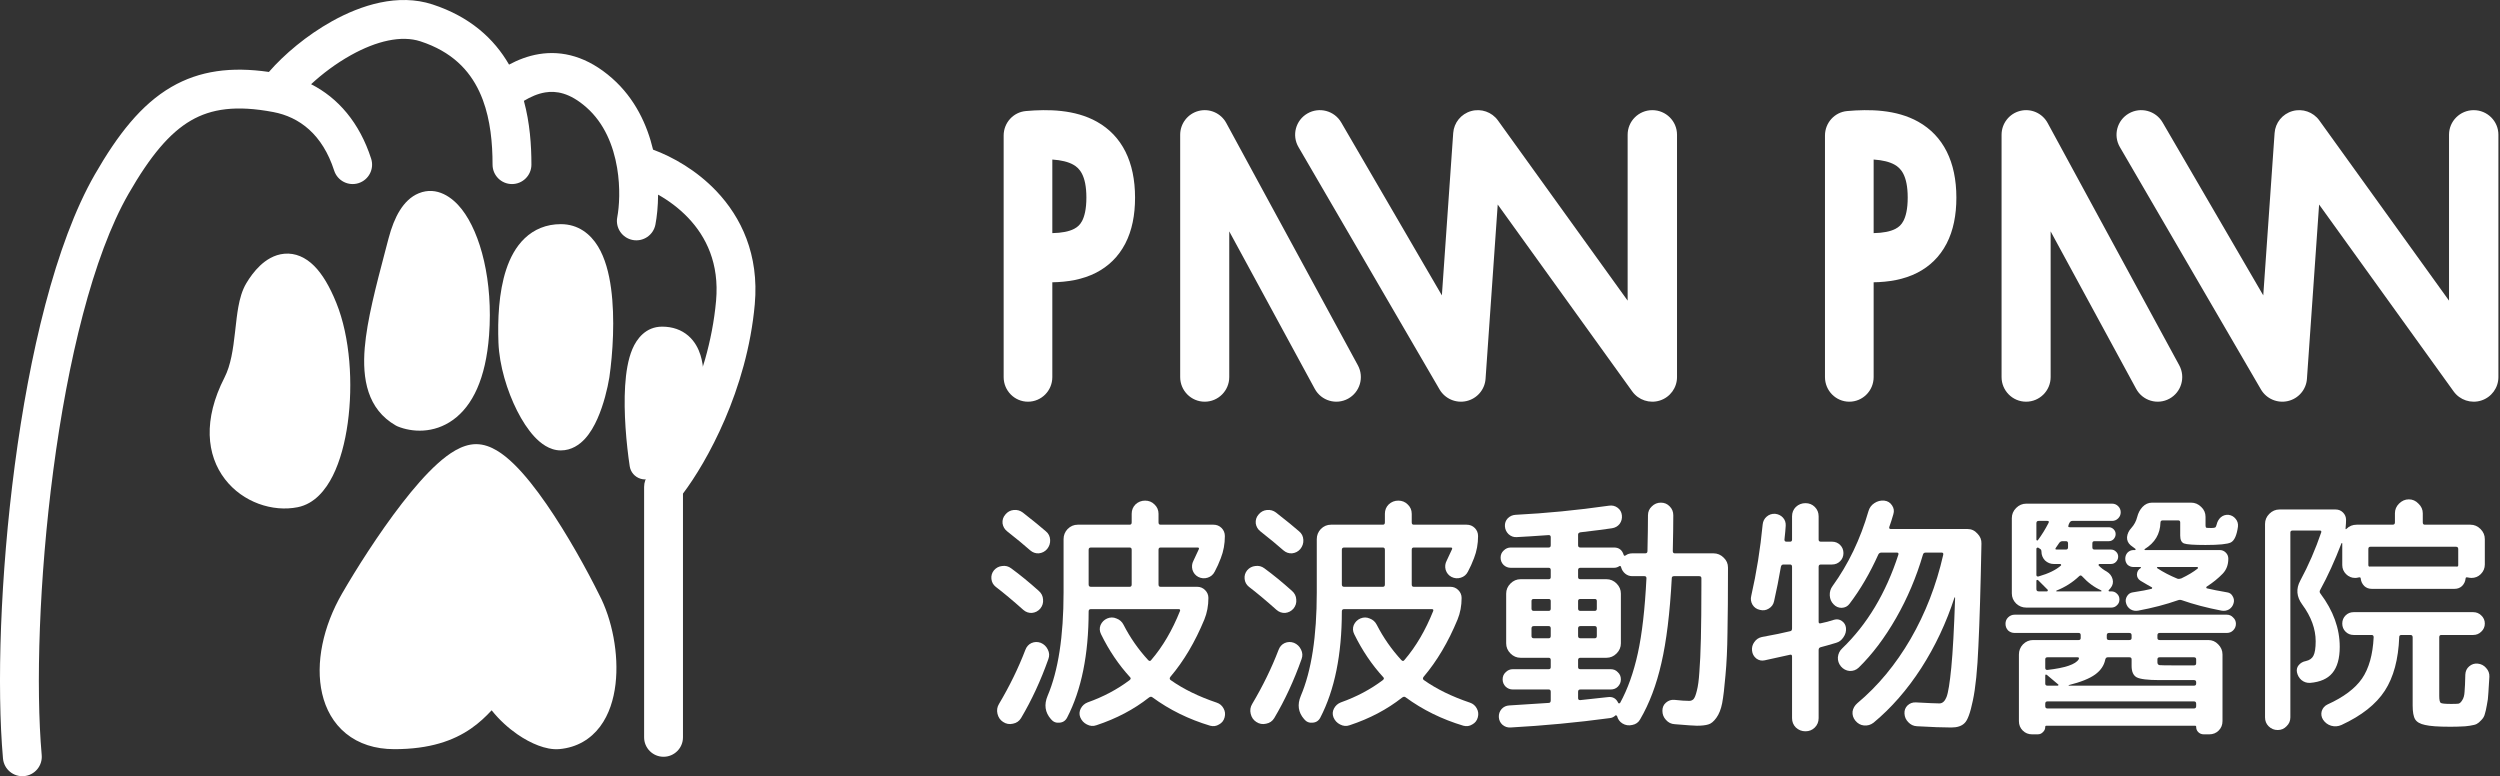 <svg width="496" height="154" viewBox="0 0 496 154" fill="none" xmlns="http://www.w3.org/2000/svg">
<rect x="0" y="0" width="496" height="154" fill="#333333" stroke="none"/>
<path fill-rule="evenodd" clip-rule="evenodd" d="M53.35 14.274C45.893 13.194 39.604 14.001 34.008 17.249C28.005 20.734 23.349 26.726 18.823 34.603C10.921 48.359 5.807 70.507 2.935 92.275C0.047 114.155 -0.659 136.326 0.594 150.487C0.781 152.606 2.652 154.172 4.773 153.985C6.894 153.798 8.461 151.928 8.274 149.809C7.085 136.365 7.741 114.783 10.578 93.282C13.431 71.668 18.405 50.806 25.51 38.439C29.841 30.899 33.666 26.357 37.881 23.911C41.936 21.557 46.889 20.843 54.216 22.229C59.404 23.21 63.982 26.66 66.298 33.846C66.951 35.87 69.123 36.983 71.149 36.331C73.176 35.679 74.29 33.509 73.637 31.484C71.327 24.317 67.056 19.408 61.722 16.708C63.916 14.673 66.644 12.604 69.606 10.953C74.717 8.102 79.646 6.969 83.417 8.202C89.653 10.241 93.092 13.907 95.08 18.13C95.324 18.647 95.547 19.175 95.75 19.713C95.769 19.767 95.789 19.82 95.81 19.872C97.284 23.85 97.723 28.331 97.723 32.665C97.723 34.792 99.449 36.517 101.578 36.517C103.707 36.517 105.433 34.792 105.433 32.665C105.433 28.789 105.124 24.365 103.938 20.008C105.277 19.206 106.697 18.575 108.192 18.333C110.288 17.995 113 18.347 116.37 21.328C119.883 24.436 121.688 28.847 122.436 33.302C123.104 37.287 122.867 40.987 122.463 43.109C122.064 45.199 123.437 47.216 125.528 47.614C127.62 48.012 129.638 46.641 130.036 44.551C130.337 42.971 130.553 40.926 130.565 38.617C132.589 39.754 134.7 41.283 136.554 43.237C140.1 46.974 142.731 52.269 142.07 59.666C140.612 75.981 132.409 89.6 128.666 94.158C128.101 94.847 127.792 95.71 127.792 96.601V146.291C127.792 148.418 129.517 150.143 131.646 150.143C133.775 150.143 135.501 148.418 135.501 146.291V97.931C140.188 91.727 148.223 77.43 149.749 60.351C150.63 50.49 147.025 43.076 142.149 37.937C138.208 33.782 133.455 31.119 129.566 29.688C128.401 24.799 126.021 19.577 121.481 15.56C116.524 11.175 111.524 9.992 106.963 10.728C104.718 11.09 102.709 11.9 100.996 12.819C98.019 7.654 93.218 3.301 85.815 0.88C78.985 -1.353 71.642 0.994 65.848 4.226C60.866 7.004 56.382 10.788 53.35 14.274Z" fill="white"/>
<path d="M111.046 47.353C102.691 47.353 101.424 59.075 101.762 67.859C102.074 75.962 107.333 86.431 111.046 86.431C114.76 86.431 116.978 78.435 117.622 74.437C118.912 65.409 119.402 47.353 111.046 47.353Z" fill="white"/>
<path d="M131.162 67.859C125.591 67.859 126.494 83.594 127.783 92.235C127.783 92.235 136.294 83.402 136.294 76.371C136.294 74.437 136.732 67.859 131.162 67.859Z" fill="white"/>
<path fill-rule="evenodd" clip-rule="evenodd" d="M106.306 55.396C105.161 58.867 104.911 63.514 105.076 67.757C105.211 71.25 106.452 75.427 108.115 78.722C108.944 80.364 109.807 81.645 110.568 82.465C110.895 82.817 111.134 83.012 111.284 83.119C111.338 83.071 111.404 83.008 111.482 82.923C111.902 82.465 112.387 81.687 112.871 80.596C113.826 78.442 114.482 75.757 114.78 73.936C115.401 69.61 115.808 63.221 115.102 58.022C114.744 55.39 114.137 53.357 113.35 52.066C112.635 50.893 111.982 50.609 111.265 50.609C109.986 50.609 109.105 51.022 108.385 51.708C107.592 52.463 106.874 53.675 106.306 55.396ZM111.101 83.25C111.101 83.249 111.107 83.246 111.118 83.242C111.107 83.249 111.101 83.25 111.101 83.25ZM104.102 47.277C105.958 45.511 108.368 44.471 111.265 44.471C114.724 44.471 117.142 46.426 118.644 48.889C120.074 51.235 120.83 54.238 121.233 57.202C122.046 63.182 121.567 70.205 120.901 74.832C120.899 74.844 120.898 74.855 120.896 74.867C120.895 74.873 120.894 74.88 120.893 74.887C120.544 77.031 119.772 80.276 118.534 83.068C117.919 84.454 117.113 85.906 116.054 87.059C114.997 88.209 113.396 89.362 111.265 89.362C108.974 89.362 107.167 87.863 106.017 86.624C104.739 85.246 103.572 83.43 102.584 81.472C100.613 77.568 99.07 72.536 98.893 67.993C98.72 63.525 98.935 58.004 100.426 53.486C101.177 51.212 102.32 48.974 104.102 47.277ZM127.995 92.047L130.223 94.177C129.405 95.019 128.176 95.327 127.053 94.971C125.931 94.615 125.11 93.657 124.936 92.501C124.275 88.108 123.697 81.83 124.025 76.559C124.187 73.962 124.582 71.332 125.464 69.255C126.334 67.207 128.127 64.806 131.373 64.806C133.423 64.806 135.187 65.427 136.556 66.61C137.868 67.745 138.58 69.192 138.98 70.465C139.657 72.626 139.617 75.001 139.6 76.008C139.598 76.133 139.596 76.237 139.596 76.316C139.596 80.818 136.955 85.431 134.796 88.538C133.658 90.176 132.526 91.573 131.681 92.559C131.256 93.054 130.9 93.45 130.647 93.725C130.52 93.864 130.418 93.972 130.346 94.048C130.31 94.086 130.282 94.116 130.261 94.138L130.236 94.164L130.228 94.172L130.224 94.176C130.223 94.177 130.223 94.177 127.995 92.047ZM130.2 76.937C130.059 79.202 130.108 81.733 130.267 84.216C132.08 81.447 133.409 78.559 133.409 76.316C133.409 76.162 133.41 76.003 133.411 75.84C133.42 74.734 133.43 73.431 133.072 72.288C132.885 71.691 132.662 71.386 132.491 71.239C132.385 71.147 132.148 70.975 131.539 70.948C131.458 71.05 131.329 71.255 131.165 71.639C130.691 72.756 130.348 74.563 130.2 76.937ZM131.639 70.859C131.64 70.865 131.62 70.887 131.575 70.907C131.616 70.863 131.638 70.853 131.639 70.859Z" fill="white"/>
<path d="M51.325 57.962C49.011 61.83 50.194 70.442 47.082 76.528C39.37 91.614 50.553 99.352 58.267 97.805C65.981 96.258 68.68 73.823 63.666 61.445C58.653 49.067 53.64 54.094 51.325 57.962Z" fill="white"/>
<path d="M93.751 66.471C92.517 82.872 83.981 83.62 79.867 81.943C71.767 77.303 75.624 64.537 79.867 48.291C84.109 32.045 95.294 45.97 93.751 66.471Z" fill="white"/>
<path fill-rule="evenodd" clip-rule="evenodd" d="M91.611 41.508C95.392 46.347 97.836 55.826 97.032 66.507C96.381 75.147 93.747 80.508 89.897 83.292C86.033 86.085 81.697 85.742 78.907 84.606C78.78 84.554 78.656 84.494 78.537 84.426C72.864 81.177 71.854 75.154 72.364 69.015C72.821 63.518 74.574 56.858 76.429 49.809C76.646 48.984 76.865 48.154 77.083 47.319C77.663 45.1 78.404 43.222 79.332 41.738C80.254 40.264 81.479 38.996 83.086 38.343C86.693 36.878 89.786 39.172 91.611 41.508ZM84.561 45.024C84.071 45.807 83.534 47.046 83.053 48.886C82.839 49.707 82.627 50.513 82.419 51.306C80.524 58.517 78.924 64.61 78.515 69.528C78.072 74.85 79.117 77.527 81.417 78.946C82.737 79.422 84.624 79.476 86.286 78.275C88.042 77.005 90.294 73.796 90.878 66.042C91.616 56.231 89.239 48.506 86.752 45.322C86.155 44.558 85.691 44.237 85.451 44.126C85.416 44.111 85.39 44.101 85.37 44.094C85.272 44.151 84.973 44.365 84.561 45.024ZM85.33 44.084C85.33 44.084 85.33 44.084 85.332 44.084L85.33 44.084ZM55.834 57.198C55.241 57.756 54.664 58.536 54.17 59.361C53.88 59.844 53.6 60.667 53.358 62C53.149 63.147 53.006 64.428 52.841 65.906C52.817 66.121 52.793 66.34 52.767 66.564C52.392 69.894 51.877 74.121 50.026 77.738C46.571 84.494 47.641 88.856 49.529 91.303C51.595 93.981 55.131 95.109 57.861 94.561C58.379 94.458 59.397 93.839 60.512 91.615C61.569 89.505 62.404 86.53 62.883 83.059C63.845 76.076 63.254 67.957 61.007 62.415C59.827 59.504 58.765 57.928 57.971 57.136C57.59 56.756 57.321 56.606 57.181 56.548C57.058 56.496 56.994 56.498 56.955 56.502C56.833 56.512 56.453 56.617 55.834 57.198ZM62.325 52.751C63.953 54.376 65.398 56.812 66.725 60.087C69.494 66.917 70.059 76.197 68.996 83.906C68.462 87.781 67.489 91.475 66.027 94.392C64.623 97.193 62.41 99.958 59.071 100.628C54.087 101.627 48.173 99.66 44.646 95.087C40.942 90.285 40.277 83.239 44.534 74.916C45.796 72.45 46.245 69.331 46.635 65.87C46.658 65.66 46.682 65.448 46.706 65.234C46.867 63.783 47.036 62.264 47.286 60.889C47.57 59.33 48.01 57.627 48.878 56.178C49.541 55.069 50.458 53.771 51.612 52.686C52.742 51.624 54.362 50.522 56.41 50.34C58.605 50.144 60.627 51.058 62.325 52.751Z" fill="white"/>
<path d="M94.671 91C88.49 91 76.126 109.755 70.717 119.133C63.826 131.08 65.462 145.339 78.444 145.339C91.426 145.339 94.671 139.173 98.148 135.704C101.342 141.87 107.91 145.604 110.898 145.339C121.333 144.414 120.944 127.868 116.307 119.133C111.671 109.755 100.853 91 94.671 91Z" fill="white"/>
<path fill-rule="evenodd" clip-rule="evenodd" d="M84.648 103.639C80.22 109.357 75.854 116.266 73.195 120.877C70.016 126.39 68.993 132.142 69.939 136.232C70.401 138.23 71.302 139.735 72.544 140.746C73.773 141.747 75.583 142.466 78.242 142.466C84.193 142.466 87.617 141.069 89.902 139.495C91.082 138.682 92.048 137.761 92.964 136.78C93.254 136.47 93.596 136.088 93.955 135.686C94.557 135.012 95.21 134.282 95.759 133.733C96.457 133.038 97.445 132.716 98.42 132.867C99.394 133.018 100.238 133.624 100.691 134.499C102.018 137.063 104.085 139.176 106.158 140.61C107.188 141.323 108.166 141.831 108.982 142.139C109.852 142.467 110.324 142.487 110.42 142.479C112.108 142.329 113.255 141.6 114.114 140.45C115.042 139.209 115.704 137.359 115.979 135.016C116.533 130.293 115.396 124.599 113.37 120.782C113.356 120.756 113.343 120.73 113.33 120.703C111.055 116.1 107.266 109.206 103.321 103.505C101.341 100.645 99.395 98.191 97.645 96.486C96.77 95.633 96.017 95.041 95.403 94.677C95.102 94.499 94.869 94.396 94.701 94.34C94.544 94.288 94.472 94.285 94.468 94.285C94.464 94.285 94.378 94.288 94.194 94.348C94.002 94.41 93.741 94.522 93.409 94.709C92.734 95.091 91.909 95.703 90.951 96.567C89.034 98.295 86.869 100.77 84.648 103.639ZM90.363 89.343C91.537 88.679 92.948 88.118 94.468 88.118C96.003 88.118 97.403 88.689 98.56 89.375C99.739 90.074 100.882 91.02 101.963 92.073C104.124 94.178 106.331 97 108.408 100.001C112.564 106.009 116.492 113.161 118.855 117.937C121.451 122.855 122.816 129.783 122.118 135.733C121.766 138.735 120.858 141.742 119.07 144.136C117.212 146.622 114.495 148.309 110.967 148.622C109.568 148.745 108.099 148.398 106.798 147.908C105.442 147.397 104.018 146.636 102.634 145.678C100.873 144.458 99.088 142.86 97.543 140.924C97.524 140.945 97.505 140.965 97.485 140.986C96.409 142.137 95.101 143.408 93.413 144.571C89.961 146.948 85.272 148.634 78.242 148.634C74.411 148.634 71.149 147.571 68.636 145.524C66.135 143.488 64.624 140.68 63.916 137.619C62.522 131.591 64.126 124.238 67.837 117.802L70.459 119.307L67.837 117.802C70.587 113.034 75.106 105.874 79.756 99.868C82.075 96.874 84.497 94.074 86.806 91.992C87.96 90.951 89.157 90.024 90.363 89.343Z" fill="white"/>
<path fill-rule="evenodd" clip-rule="evenodd" d="M259.398 22.511C261.74 21.162 264.737 21.957 266.093 24.286L286.069 58.605L288.317 26.391C288.46 24.341 289.881 22.6 291.869 22.039C293.857 21.479 295.984 22.22 297.187 23.891L322.923 59.645V26.729C322.923 24.037 325.116 21.855 327.821 21.855C330.527 21.855 332.72 24.037 332.72 26.729V74.822C332.72 76.94 331.346 78.815 329.319 79.463C327.293 80.111 325.078 79.382 323.839 77.66L297.148 40.579L294.734 75.16C294.585 77.297 293.051 79.087 290.954 79.57C288.857 80.054 286.688 79.119 285.608 77.265L257.615 29.172C256.259 26.843 257.057 23.86 259.398 22.511Z" fill="white"/>
<path fill-rule="evenodd" clip-rule="evenodd" d="M237.814 22.006C239.971 21.454 242.226 22.441 243.291 24.401L269.4 72.475C270.687 74.844 269.816 77.81 267.455 79.1C265.095 80.391 262.138 79.517 260.852 77.149L243.884 45.908V74.812C243.884 77.509 241.705 79.696 239.016 79.696C236.328 79.696 234.148 77.509 234.148 74.812V26.738C234.148 24.506 235.658 22.557 237.814 22.006Z" fill="white"/>
<path fill-rule="evenodd" clip-rule="evenodd" d="M208.781 31.652V46.252C210.655 46.214 212.086 45.932 213.1 45.409C213.793 45.051 214.306 44.571 214.7 43.81C215.128 42.982 215.539 41.572 215.539 39.213C215.539 34.694 214.101 33.328 212.947 32.678C211.945 32.114 210.56 31.77 208.781 31.652ZM208.781 56.005C211.727 55.96 214.788 55.487 217.496 54.089C219.86 52.868 221.882 50.983 223.258 48.323C224.6 45.73 225.195 42.661 225.195 39.213C225.195 32.119 222.61 26.956 217.649 24.163C213.251 21.688 207.886 21.651 203.537 22.031C201.041 22.248 199.125 24.358 199.125 26.887V74.822C199.125 77.514 201.286 79.697 203.953 79.697C206.619 79.697 208.781 77.514 208.781 74.822V56.005Z" fill="white"/>
<path fill-rule="evenodd" clip-rule="evenodd" d="M422.361 22.511C424.702 21.162 427.699 21.957 429.055 24.286L449.032 58.605L451.28 26.391C451.423 24.341 452.844 22.6 454.832 22.039C456.819 21.479 458.947 22.22 460.15 23.891L485.886 59.645V26.729C485.886 24.037 488.079 21.855 490.784 21.855C493.49 21.855 495.683 24.037 495.683 26.729V74.822C495.683 76.94 494.309 78.815 492.282 79.463C490.256 80.111 488.041 79.382 486.802 77.66L460.111 40.579L457.697 75.16C457.548 77.297 456.014 79.087 453.917 79.57C451.819 80.054 449.65 79.119 448.571 77.265L420.577 29.172C419.222 26.843 420.02 23.86 422.361 22.511Z" fill="white"/>
<path fill-rule="evenodd" clip-rule="evenodd" d="M400.777 22.006C402.934 21.454 405.189 22.441 406.253 24.401L432.363 72.475C433.65 74.843 432.779 77.81 430.418 79.1C428.057 80.391 425.101 79.517 423.815 77.149L406.847 45.908V74.812C406.847 77.509 404.668 79.696 401.979 79.696C399.291 79.696 397.111 77.509 397.111 74.812V26.738C397.111 24.505 398.621 22.557 400.777 22.006Z" fill="white"/>
<path fill-rule="evenodd" clip-rule="evenodd" d="M371.731 31.652V46.252C373.606 46.214 375.037 45.932 376.05 45.409C376.743 45.051 377.256 44.571 377.65 43.81C378.079 42.982 378.49 41.572 378.49 39.213C378.49 34.694 377.051 33.328 375.897 32.678C374.895 32.114 373.51 31.77 371.731 31.652ZM371.731 56.005C374.677 55.96 377.738 55.487 380.446 54.089C382.811 52.868 384.832 50.983 386.209 48.323C387.55 45.73 388.145 42.661 388.145 39.213C388.145 32.118 385.56 26.956 380.599 24.163C376.201 21.688 370.837 21.651 366.487 22.031C363.991 22.248 362.075 24.358 362.075 26.887V74.822C362.075 77.514 364.237 79.697 366.903 79.697C369.569 79.697 371.731 77.514 371.731 74.822V56.005Z" fill="white"/>
<path d="M207.496 105.408C208.032 105.844 208.316 106.414 208.35 107.118C208.383 107.789 208.182 108.392 207.747 108.929C207.312 109.432 206.759 109.717 206.089 109.784C205.453 109.817 204.884 109.616 204.381 109.18C203.209 108.141 201.685 106.883 199.81 105.408C199.307 105.006 199.006 104.486 198.905 103.849C198.838 103.178 199.023 102.592 199.458 102.089C199.893 101.552 200.446 101.25 201.116 101.183C201.786 101.116 202.388 101.284 202.924 101.686C205.101 103.396 206.625 104.637 207.496 105.408ZM203.025 120.999C200.915 119.121 199.09 117.596 197.549 116.422C197.047 116.02 196.762 115.5 196.695 114.863C196.628 114.226 196.795 113.656 197.197 113.153C197.633 112.65 198.169 112.365 198.805 112.298C199.475 112.198 200.078 112.349 200.613 112.751C202.355 114.025 204.18 115.517 206.089 117.227C206.625 117.696 206.91 118.266 206.943 118.937C207.01 119.608 206.826 120.211 206.391 120.748C205.955 121.25 205.403 121.535 204.733 121.603C204.096 121.636 203.527 121.435 203.025 120.999ZM206.491 127.537C207.127 127.805 207.596 128.258 207.898 128.895C208.199 129.499 208.233 130.119 207.998 130.756C206.491 135.014 204.683 138.92 202.573 142.474C202.204 143.078 201.668 143.447 200.965 143.581C200.262 143.748 199.609 143.631 199.006 143.229C198.437 142.86 198.068 142.323 197.901 141.619C197.733 140.915 197.834 140.261 198.202 139.658C200.312 136.104 202.054 132.533 203.427 128.945C203.661 128.308 204.063 127.856 204.632 127.587C205.235 127.319 205.855 127.302 206.491 127.537ZM236.784 111.242L237.838 108.979C237.939 108.744 237.855 108.627 237.587 108.627H230.253C229.985 108.627 229.851 108.778 229.851 109.079V115.97C229.851 116.271 229.985 116.422 230.253 116.422H237.537C238.14 116.422 238.659 116.64 239.094 117.076C239.53 117.512 239.747 118.032 239.747 118.635C239.747 120.178 239.48 121.603 238.944 122.91C237.102 127.37 234.858 131.158 232.212 134.276C232.011 134.545 232.028 134.763 232.262 134.93C234.774 136.707 237.822 138.199 241.405 139.406C242.008 139.608 242.46 139.993 242.762 140.563C243.063 141.1 243.13 141.686 242.963 142.323C242.795 142.96 242.427 143.43 241.857 143.732C241.321 144.067 240.735 144.151 240.099 143.983C235.846 142.709 232.028 140.831 228.645 138.35C228.444 138.183 228.21 138.199 227.942 138.401C224.961 140.748 221.495 142.575 217.543 143.882C216.907 144.117 216.27 144.067 215.634 143.732C215.031 143.43 214.596 142.96 214.328 142.323C214.093 141.72 214.127 141.133 214.428 140.563C214.73 139.993 215.182 139.591 215.785 139.356C218.899 138.25 221.679 136.774 224.124 134.93C224.358 134.729 224.392 134.545 224.224 134.377C221.947 131.896 220.021 129.046 218.447 125.827C218.146 125.224 218.112 124.62 218.347 124.017C218.615 123.413 219.05 122.977 219.653 122.709C220.289 122.441 220.909 122.441 221.512 122.709C222.148 122.944 222.617 123.363 222.918 123.966C224.224 126.515 225.849 128.845 227.791 130.957C228.026 131.192 228.227 131.192 228.394 130.957C230.671 128.308 232.58 125.056 234.121 121.2C234.188 120.965 234.087 120.848 233.82 120.848H216.438C216.136 120.848 215.986 120.999 215.986 121.301C215.986 129.851 214.562 136.875 211.716 142.374C211.381 143.011 210.862 143.346 210.158 143.38C209.489 143.447 208.936 143.212 208.501 142.675C207.328 141.334 207.111 139.792 207.847 138.048C209.957 133.086 211.012 126.246 211.012 117.529V106.967C211.012 106.196 211.28 105.525 211.816 104.955C212.385 104.385 213.055 104.1 213.826 104.1H224.124C224.392 104.1 224.526 103.95 224.526 103.648V101.938C224.526 101.2 224.777 100.58 225.279 100.077C225.815 99.574 226.452 99.323 227.188 99.323C227.925 99.323 228.545 99.574 229.047 100.077C229.583 100.58 229.851 101.2 229.851 101.938V103.648C229.851 103.95 229.985 104.1 230.253 104.1H240.752C241.388 104.1 241.924 104.318 242.36 104.754C242.795 105.19 243.013 105.727 243.013 106.364C243.013 107.906 242.745 109.364 242.209 110.739C241.841 111.712 241.439 112.6 241.003 113.405C240.702 114.008 240.233 114.411 239.597 114.612C238.96 114.813 238.341 114.763 237.738 114.461C237.169 114.159 236.783 113.69 236.583 113.053C236.415 112.416 236.482 111.812 236.784 111.242ZM224.526 115.97V109.079C224.526 108.778 224.392 108.627 224.124 108.627H216.438C216.136 108.627 215.986 108.778 215.986 109.079V115.97C215.986 116.271 216.136 116.422 216.438 116.422H224.124C224.392 116.422 224.526 116.271 224.526 115.97Z" fill="white"/>
<path d="M257.732 105.408C258.268 105.844 258.553 106.414 258.586 107.118C258.619 107.789 258.419 108.392 257.983 108.929C257.548 109.432 256.995 109.717 256.325 109.784C255.689 109.817 255.12 109.616 254.617 109.18C253.445 108.141 251.921 106.883 250.046 105.408C249.543 105.006 249.242 104.486 249.142 103.849C249.075 103.178 249.259 102.592 249.694 102.089C250.13 101.552 250.682 101.25 251.352 101.183C252.022 101.116 252.625 101.284 253.16 101.686C255.337 103.396 256.861 104.637 257.732 105.408ZM253.261 120.999C251.151 119.121 249.326 117.596 247.785 116.422C247.283 116.02 246.998 115.5 246.931 114.863C246.864 114.226 247.032 113.656 247.434 113.153C247.869 112.65 248.405 112.365 249.041 112.298C249.711 112.198 250.314 112.349 250.85 112.751C252.591 114.025 254.416 115.517 256.325 117.227C256.861 117.696 257.146 118.266 257.179 118.937C257.246 119.608 257.062 120.211 256.627 120.748C256.191 121.25 255.639 121.535 254.969 121.603C254.333 121.636 253.763 121.435 253.261 120.999ZM256.727 127.537C257.364 127.805 257.832 128.258 258.134 128.895C258.435 129.499 258.469 130.119 258.234 130.756C256.727 135.014 254.919 138.92 252.809 142.474C252.44 143.078 251.905 143.447 251.201 143.581C250.498 143.748 249.845 143.631 249.242 143.229C248.673 142.86 248.304 142.323 248.137 141.619C247.969 140.915 248.07 140.261 248.438 139.658C250.548 136.104 252.29 132.533 253.663 128.945C253.897 128.308 254.299 127.856 254.869 127.587C255.471 127.319 256.091 127.302 256.727 127.537ZM287.02 111.242L288.075 108.979C288.175 108.744 288.091 108.627 287.823 108.627H280.489C280.221 108.627 280.087 108.778 280.087 109.079V115.97C280.087 116.271 280.221 116.422 280.489 116.422H287.773C288.376 116.422 288.895 116.64 289.331 117.076C289.766 117.512 289.984 118.032 289.984 118.635C289.984 120.178 289.716 121.603 289.18 122.91C287.338 127.37 285.094 131.158 282.448 134.276C282.247 134.545 282.264 134.763 282.498 134.93C285.01 136.707 288.058 138.199 291.641 139.406C292.244 139.608 292.696 139.993 292.998 140.563C293.299 141.1 293.366 141.686 293.199 142.323C293.031 142.96 292.663 143.43 292.094 143.732C291.558 144.067 290.972 144.151 290.335 143.983C286.082 142.709 282.264 140.831 278.881 138.35C278.68 138.183 278.446 138.199 278.178 138.401C275.197 140.748 271.731 142.575 267.779 143.882C267.143 144.117 266.507 144.067 265.87 143.732C265.267 143.43 264.832 142.96 264.564 142.323C264.33 141.72 264.363 141.133 264.665 140.563C264.966 139.993 265.418 139.591 266.021 139.356C269.136 138.25 271.915 136.774 274.36 134.93C274.595 134.729 274.628 134.545 274.461 134.377C272.183 131.896 270.258 129.046 268.683 125.827C268.382 125.224 268.349 124.62 268.583 124.017C268.851 123.413 269.286 122.977 269.889 122.709C270.525 122.441 271.145 122.441 271.748 122.709C272.384 122.944 272.853 123.363 273.154 123.966C274.461 126.515 276.085 128.845 278.027 130.957C278.262 131.192 278.463 131.192 278.63 130.957C280.908 128.308 282.817 125.056 284.357 121.2C284.424 120.965 284.324 120.848 284.056 120.848H266.674C266.373 120.848 266.222 120.999 266.222 121.301C266.222 129.851 264.799 136.875 261.952 142.374C261.617 143.011 261.098 143.346 260.395 143.38C259.725 143.447 259.172 143.212 258.737 142.675C257.565 141.334 257.347 139.792 258.084 138.048C260.194 133.086 261.249 126.246 261.249 117.529V106.967C261.249 106.196 261.516 105.525 262.052 104.955C262.622 104.385 263.291 104.1 264.062 104.1H274.36C274.628 104.1 274.762 103.95 274.762 103.648V101.938C274.762 101.2 275.013 100.58 275.516 100.077C276.051 99.574 276.688 99.323 277.425 99.323C278.161 99.323 278.781 99.574 279.283 100.077C279.819 100.58 280.087 101.2 280.087 101.938V103.648C280.087 103.95 280.221 104.1 280.489 104.1H290.988C291.625 104.1 292.161 104.318 292.596 104.754C293.031 105.19 293.249 105.727 293.249 106.364C293.249 107.906 292.981 109.364 292.445 110.739C292.077 111.712 291.675 112.6 291.24 113.405C290.938 114.008 290.469 114.411 289.833 114.612C289.197 114.813 288.577 114.763 287.974 114.461C287.405 114.159 287.02 113.69 286.819 113.053C286.651 112.416 286.718 111.812 287.02 111.242ZM274.762 115.97V109.079C274.762 108.778 274.628 108.627 274.36 108.627H266.674C266.373 108.627 266.222 108.778 266.222 109.079V115.97C266.222 116.271 266.373 116.422 266.674 116.422H274.36C274.628 116.422 274.762 116.271 274.762 115.97Z" fill="white"/>
<path d="M299.679 144.335C299.076 144.369 298.541 144.184 298.072 143.782C297.636 143.38 297.402 142.877 297.368 142.273C297.335 141.67 297.519 141.133 297.921 140.664C298.323 140.228 298.825 139.993 299.428 139.96C303.279 139.725 305.892 139.557 307.265 139.457C307.533 139.457 307.667 139.289 307.667 138.954V137.244C307.667 136.942 307.533 136.791 307.265 136.791H300.131C299.595 136.791 299.127 136.607 298.725 136.238C298.323 135.836 298.122 135.349 298.122 134.779C298.122 134.209 298.323 133.74 298.725 133.371C299.127 132.969 299.595 132.768 300.131 132.768H307.265C307.533 132.768 307.667 132.634 307.667 132.365V130.957C307.667 130.655 307.533 130.504 307.265 130.504H303.849H301.689C300.918 130.504 300.249 130.219 299.679 129.649C299.11 129.079 298.825 128.409 298.825 127.638V117.78C298.825 117.009 299.11 116.338 299.679 115.769C300.249 115.199 300.918 114.914 301.689 114.914H307.265C307.533 114.914 307.667 114.779 307.667 114.511V113.103C307.667 112.801 307.533 112.65 307.265 112.65H299.729C299.194 112.65 298.725 112.466 298.323 112.097C297.921 111.695 297.72 111.209 297.72 110.639C297.72 110.069 297.921 109.599 298.323 109.23C298.725 108.828 299.194 108.627 299.729 108.627H307.265C307.533 108.627 307.667 108.476 307.667 108.174V106.565C307.667 106.297 307.533 106.162 307.265 106.162C304.385 106.364 302.258 106.498 300.885 106.565C300.282 106.598 299.746 106.397 299.277 105.961C298.842 105.525 298.608 105.006 298.574 104.402C298.541 103.799 298.725 103.279 299.127 102.843C299.562 102.407 300.081 102.173 300.684 102.139C306.679 101.837 312.858 101.234 319.221 100.328C319.857 100.228 320.427 100.362 320.929 100.731C321.431 101.1 321.716 101.603 321.783 102.24C321.85 102.877 321.699 103.447 321.331 103.95C320.963 104.419 320.46 104.704 319.824 104.805C318.518 105.006 316.425 105.274 313.544 105.609C313.243 105.676 313.092 105.827 313.092 106.062V108.174C313.092 108.476 313.243 108.627 313.544 108.627H320.226C321.197 108.627 321.833 109.113 322.135 110.085C322.202 110.287 322.336 110.32 322.537 110.186C322.905 109.918 323.34 109.784 323.843 109.784H326.405C326.706 109.784 326.857 109.633 326.857 109.331C326.924 106.38 326.957 104.017 326.957 102.24C326.957 101.535 327.209 100.949 327.711 100.479C328.213 99.976 328.816 99.725 329.52 99.725C330.223 99.725 330.809 99.976 331.278 100.479C331.747 100.949 331.981 101.535 331.981 102.24C331.981 104.017 331.948 106.38 331.881 109.331C331.881 109.633 332.015 109.784 332.282 109.784H339.969C340.739 109.784 341.409 110.069 341.978 110.639C342.547 111.175 342.832 111.829 342.832 112.6V113.002C342.832 118.065 342.799 122.223 342.732 125.475C342.698 128.727 342.564 131.577 342.33 134.025C342.129 136.439 341.911 138.266 341.677 139.507C341.442 140.714 341.057 141.686 340.521 142.424C339.985 143.162 339.45 143.598 338.914 143.732C338.378 143.899 337.624 143.983 336.653 143.983C336.151 143.983 334.694 143.882 332.282 143.681C331.579 143.648 330.993 143.363 330.524 142.826C330.055 142.323 329.821 141.72 329.821 141.016C329.821 140.345 330.055 139.809 330.524 139.406C331.027 138.971 331.596 138.786 332.232 138.853C333.404 138.987 334.376 139.054 335.146 139.054C335.481 139.054 335.766 138.937 336 138.702C336.234 138.434 336.452 137.881 336.653 137.043C336.887 136.171 337.055 134.93 337.155 133.321C337.289 131.678 337.39 129.465 337.457 126.682C337.524 123.866 337.557 120.412 337.557 116.322V114.712C337.557 114.444 337.407 114.31 337.105 114.31H332.132C331.83 114.31 331.68 114.444 331.68 114.712C331.311 121.619 330.625 127.235 329.62 131.561C328.649 135.852 327.242 139.574 325.4 142.726C325.065 143.329 324.546 143.698 323.843 143.832C323.14 144 322.486 143.899 321.884 143.53C321.348 143.195 320.996 142.709 320.829 142.072C320.795 142.005 320.728 141.955 320.628 141.921C320.561 141.888 320.51 141.904 320.477 141.971C320.142 142.273 319.774 142.441 319.372 142.474C312.908 143.346 306.344 143.966 299.679 144.335ZM313.092 119.239V120.748C313.092 121.049 313.243 121.2 313.544 121.2H316.408C316.676 121.2 316.81 121.049 316.81 120.748V119.239C316.81 118.971 316.676 118.836 316.408 118.836H313.544C313.243 118.836 313.092 118.971 313.092 119.239ZM313.092 124.67V126.179C313.092 126.481 313.243 126.632 313.544 126.632H316.408C316.676 126.632 316.81 126.481 316.81 126.179V124.67C316.81 124.369 316.676 124.218 316.408 124.218H313.544C313.243 124.218 313.092 124.369 313.092 124.67ZM313.092 137.244V138.501C313.092 138.769 313.226 138.903 313.494 138.903C315.403 138.702 317.262 138.501 319.07 138.3C319.975 138.199 320.628 138.568 321.03 139.406C321.063 139.473 321.113 139.524 321.18 139.557C321.281 139.557 321.364 139.524 321.431 139.457C322.939 136.707 324.111 133.421 324.948 129.599C325.785 125.777 326.355 120.815 326.656 114.712C326.656 114.444 326.522 114.31 326.254 114.31H323.843C323.307 114.31 322.838 114.142 322.436 113.807C322.034 113.472 321.766 113.053 321.632 112.55C321.565 112.281 321.431 112.214 321.231 112.349C320.929 112.55 320.594 112.65 320.226 112.65H313.544C313.243 112.65 313.092 112.801 313.092 113.103V114.511C313.092 114.779 313.243 114.914 313.544 114.914H318.719C319.489 114.914 320.159 115.199 320.728 115.769C321.298 116.338 321.582 117.009 321.582 117.78V127.638C321.582 128.409 321.298 129.079 320.728 129.649C320.159 130.219 319.489 130.504 318.719 130.504H313.544C313.243 130.504 313.092 130.655 313.092 130.957V132.365C313.092 132.634 313.243 132.768 313.544 132.768H319.573C320.142 132.768 320.611 132.969 320.979 133.371C321.381 133.74 321.582 134.209 321.582 134.779C321.582 135.349 321.381 135.836 320.979 136.238C320.611 136.607 320.142 136.791 319.573 136.791H313.544C313.243 136.791 313.092 136.942 313.092 137.244ZM303.849 119.239V120.748C303.849 121.049 304 121.2 304.301 121.2H307.265C307.533 121.2 307.667 121.049 307.667 120.748V119.239C307.667 118.971 307.533 118.836 307.265 118.836H304.301C304 118.836 303.849 118.971 303.849 119.239ZM307.265 126.632C307.533 126.632 307.667 126.481 307.667 126.179V124.67C307.667 124.369 307.533 124.218 307.265 124.218H304.301C304 124.218 303.849 124.369 303.849 124.67V126.179C303.849 126.481 304 126.632 304.301 126.632H307.265Z" fill="white"/>
<path d="M349.162 120.999C348.526 120.865 348.04 120.53 347.705 119.993C347.37 119.423 347.286 118.82 347.454 118.183C348.492 113.623 349.246 108.912 349.714 104.05C349.781 103.413 350.049 102.893 350.518 102.491C350.987 102.089 351.54 101.904 352.176 101.938C352.812 102.005 353.331 102.256 353.733 102.692C354.135 103.128 354.319 103.665 354.286 104.302C354.252 104.939 354.169 105.861 354.035 107.068C354.035 107.336 354.169 107.47 354.437 107.47H355.14C355.408 107.47 355.542 107.336 355.542 107.068V102.441C355.542 101.703 355.793 101.083 356.295 100.58C356.831 100.077 357.468 99.826 358.204 99.826C358.941 99.826 359.561 100.077 360.063 100.58C360.565 101.083 360.817 101.703 360.817 102.441V107.068C360.817 107.336 360.967 107.47 361.269 107.47H363.479C364.115 107.47 364.651 107.688 365.087 108.124C365.522 108.56 365.74 109.096 365.74 109.733C365.74 110.37 365.522 110.907 365.087 111.343C364.651 111.779 364.115 111.997 363.479 111.997H361.269C360.967 111.997 360.817 112.147 360.817 112.449V123.363C360.817 123.631 360.951 123.732 361.219 123.665C361.486 123.598 361.922 123.497 362.525 123.363C363.128 123.195 363.58 123.061 363.881 122.96C364.45 122.793 364.97 122.877 365.438 123.212C365.907 123.547 366.175 124 366.242 124.57C366.309 125.24 366.142 125.861 365.74 126.431C365.371 127.001 364.886 127.37 364.283 127.537C362.943 127.94 361.939 128.224 361.269 128.392C360.967 128.459 360.817 128.644 360.817 128.945V142.474C360.817 143.212 360.565 143.832 360.063 144.335C359.561 144.838 358.941 145.09 358.204 145.09C357.468 145.09 356.831 144.838 356.295 144.335C355.793 143.832 355.542 143.212 355.542 142.474V130.253C355.542 129.951 355.408 129.834 355.14 129.901C353.834 130.203 352.159 130.572 350.116 131.007C349.514 131.142 348.961 131.024 348.459 130.655C347.956 130.253 347.672 129.733 347.605 129.096C347.538 128.459 347.688 127.889 348.057 127.386C348.425 126.85 348.927 126.515 349.564 126.38C351.975 125.945 353.851 125.559 355.19 125.224C355.425 125.19 355.542 125.006 355.542 124.67V112.449C355.542 112.147 355.408 111.997 355.14 111.997H353.834C353.566 111.997 353.398 112.147 353.331 112.449C352.93 114.796 352.477 117.076 351.975 119.289C351.841 119.926 351.489 120.412 350.92 120.748C350.384 121.083 349.798 121.167 349.162 120.999ZM384.779 139.557C385.382 139.557 385.851 139.138 386.186 138.3C386.521 137.462 386.839 135.5 387.14 132.416C387.442 129.297 387.693 124.687 387.894 118.585C387.86 118.551 387.827 118.518 387.793 118.484C386.152 123.547 383.942 128.241 381.162 132.566C378.383 136.858 375.234 140.463 371.718 143.38C371.149 143.815 370.512 144 369.809 143.933C369.139 143.866 368.57 143.547 368.101 142.977C367.666 142.441 367.481 141.837 367.548 141.167C367.649 140.53 367.967 139.976 368.503 139.507C372.589 136.087 376.105 131.846 379.052 126.783C382 121.686 384.16 116.121 385.533 110.085C385.6 109.784 385.499 109.633 385.231 109.633H382.067C381.765 109.633 381.581 109.767 381.514 110.035C380.208 114.494 378.433 118.686 376.189 122.608C373.945 126.531 371.467 129.817 368.754 132.466C368.252 132.935 367.649 133.153 366.945 133.12C366.276 133.053 365.706 132.751 365.237 132.214C364.802 131.678 364.601 131.074 364.635 130.404C364.702 129.7 364.986 129.113 365.489 128.644C370.445 123.883 374.163 117.68 376.641 110.035C376.708 109.767 376.608 109.633 376.34 109.633H373.275C373.007 109.633 372.806 109.75 372.672 109.985C370.998 113.706 369.089 116.976 366.945 119.792C366.577 120.295 366.058 120.563 365.388 120.597C364.752 120.597 364.216 120.362 363.781 119.893C363.312 119.423 363.061 118.836 363.027 118.132C362.994 117.428 363.178 116.808 363.58 116.271C366.728 111.913 369.106 106.95 370.713 101.385C370.914 100.714 371.299 100.194 371.869 99.826C372.471 99.423 373.125 99.255 373.828 99.323C374.498 99.39 375.017 99.708 375.385 100.278C375.754 100.815 375.837 101.401 375.636 102.038C375.368 102.977 375.1 103.815 374.833 104.553C374.766 104.821 374.866 104.955 375.134 104.955H390.356C391.126 104.955 391.779 105.257 392.315 105.861C392.884 106.431 393.152 107.101 393.119 107.872C392.951 116.623 392.75 123.38 392.516 128.141C392.315 132.902 391.946 136.523 391.41 139.004C390.908 141.452 390.356 142.944 389.753 143.48C389.183 144.05 388.313 144.335 387.14 144.335C385.499 144.335 383.222 144.251 380.308 144.084C379.638 144.05 379.069 143.782 378.6 143.279C378.131 142.81 377.88 142.24 377.847 141.569C377.813 140.932 378.014 140.395 378.45 139.96C378.918 139.524 379.471 139.323 380.107 139.356C382.586 139.49 384.143 139.557 384.779 139.557Z" fill="white"/>
<path d="M410.55 103.799C410.517 103.832 410.483 103.899 410.45 104C410.417 104.1 410.4 104.168 410.4 104.201C410.266 104.469 410.35 104.603 410.651 104.603H418.387C418.756 104.603 419.074 104.737 419.342 105.006C419.61 105.274 419.744 105.592 419.744 105.961C419.744 106.33 419.61 106.665 419.342 106.967C419.074 107.235 418.756 107.37 418.387 107.37H415.524C415.256 107.37 415.122 107.52 415.122 107.822V108.577C415.122 108.878 415.256 109.029 415.524 109.029H418.789C419.191 109.029 419.526 109.163 419.794 109.432C420.095 109.7 420.246 110.035 420.246 110.437C420.246 110.84 420.095 111.192 419.794 111.494C419.526 111.762 419.191 111.896 418.789 111.896H416.529C416.462 111.896 416.411 111.929 416.378 111.997C416.344 112.064 416.344 112.131 416.378 112.198C416.88 112.701 417.416 113.103 417.985 113.405C418.588 113.774 418.973 114.276 419.141 114.914C419.308 115.551 419.174 116.137 418.739 116.674L418.387 117.076C418.354 117.11 418.337 117.16 418.337 117.227C418.371 117.294 418.421 117.328 418.488 117.328H418.89C419.325 117.328 419.693 117.478 419.995 117.78C420.33 118.082 420.497 118.468 420.497 118.937C420.497 119.406 420.33 119.792 419.995 120.094C419.693 120.395 419.325 120.546 418.89 120.546H402.01C401.24 120.546 400.57 120.278 400.001 119.742C399.432 119.172 399.147 118.501 399.147 117.73V102.793C399.147 102.022 399.432 101.351 400.001 100.781C400.57 100.211 401.24 99.926 402.01 99.926H419.04C419.509 99.926 419.911 100.094 420.246 100.429C420.581 100.764 420.748 101.167 420.748 101.636C420.748 102.105 420.581 102.508 420.246 102.843C419.911 103.178 419.509 103.346 419.04 103.346H411.153C410.885 103.346 410.684 103.497 410.55 103.799ZM407.888 108.677C407.721 108.912 407.771 109.029 408.039 109.029H409.897C410.165 109.029 410.299 108.878 410.299 108.577V107.822C410.299 107.52 410.165 107.37 409.897 107.37H409.194C408.926 107.37 408.708 107.487 408.541 107.722C408.173 108.292 407.955 108.61 407.888 108.677ZM404.02 103.799V107.068C404.02 107.135 404.053 107.185 404.12 107.219C404.221 107.252 404.288 107.235 404.321 107.168C405.091 106.129 405.795 104.989 406.431 103.748C406.565 103.48 406.481 103.346 406.18 103.346H404.472C404.17 103.346 404.02 103.497 404.02 103.799ZM404.02 108.878V114.059C404.02 114.327 404.17 114.427 404.472 114.36C406.448 113.79 407.921 113.069 408.893 112.198C408.96 112.131 408.96 112.064 408.893 111.997C408.859 111.929 408.809 111.896 408.742 111.896H407.486C406.816 111.896 406.23 111.661 405.728 111.192C405.259 110.689 405.024 110.102 405.024 109.432C405.024 109.163 404.924 108.979 404.723 108.878L404.422 108.677C404.355 108.61 404.271 108.61 404.17 108.677C404.07 108.711 404.02 108.778 404.02 108.878ZM406.13 117.328C406.197 117.328 406.247 117.277 406.28 117.177C406.314 117.076 406.297 117.009 406.23 116.976L404.371 115.115C404.304 115.048 404.221 115.031 404.12 115.064C404.053 115.098 404.02 115.148 404.02 115.215V116.875C404.02 117.177 404.17 117.328 404.472 117.328H406.13ZM412.51 114.31C411.204 115.551 409.696 116.506 407.988 117.177C407.955 117.244 407.955 117.294 407.988 117.328H416.88C416.914 117.328 416.93 117.311 416.93 117.277C416.93 117.21 416.914 117.16 416.88 117.126C415.507 116.523 414.251 115.601 413.113 114.36C412.912 114.126 412.711 114.109 412.51 114.31ZM442.099 102.139C442.702 102.206 443.187 102.474 443.556 102.944C443.924 103.38 444.075 103.899 444.008 104.503C443.773 106.213 443.304 107.252 442.601 107.621C441.931 107.956 440.257 108.124 437.578 108.124C435.267 108.124 433.843 108.023 433.307 107.822C432.805 107.621 432.554 107.101 432.554 106.263V103.648C432.554 103.38 432.42 103.245 432.152 103.245H429.088C428.786 103.245 428.635 103.396 428.635 103.698C428.569 105.945 427.53 107.688 425.521 108.929C425.487 108.962 425.471 109.012 425.471 109.079C425.471 109.113 425.504 109.13 425.571 109.13H440.391C440.86 109.13 441.262 109.297 441.596 109.633C441.931 109.968 442.099 110.37 442.099 110.84C442.099 112.047 441.73 113.036 440.994 113.807C440.089 114.746 439.034 115.601 437.829 116.372C437.762 116.406 437.728 116.473 437.728 116.573C437.728 116.64 437.762 116.691 437.829 116.724C438.8 116.959 440.156 117.227 441.898 117.529C442.367 117.596 442.718 117.847 442.953 118.283C443.221 118.719 443.288 119.172 443.154 119.641C443.02 120.178 442.718 120.597 442.25 120.898C441.781 121.167 441.278 121.25 440.742 121.15C437.795 120.58 435.183 119.893 432.906 119.088C432.638 118.987 432.37 118.987 432.102 119.088C429.724 119.926 427.095 120.613 424.215 121.15C423.679 121.25 423.176 121.167 422.708 120.898C422.239 120.597 421.937 120.178 421.803 119.641C421.669 119.172 421.736 118.719 422.004 118.283C422.272 117.847 422.641 117.596 423.11 117.529C424.851 117.261 426.107 117.026 426.877 116.825C426.944 116.791 426.978 116.741 426.978 116.674C427.011 116.607 426.994 116.556 426.927 116.523C426.593 116.355 425.839 115.919 424.667 115.215C424.198 114.914 423.964 114.494 423.964 113.958C423.997 113.388 424.248 112.969 424.717 112.701C424.751 112.667 424.767 112.634 424.767 112.6C424.767 112.533 424.734 112.499 424.667 112.499H423.31C422.842 112.499 422.44 112.349 422.105 112.047C421.803 111.712 421.653 111.309 421.653 110.84C421.653 110.37 421.803 109.968 422.105 109.633C422.44 109.297 422.842 109.13 423.31 109.13H423.612C423.679 109.096 423.712 109.029 423.712 108.929L422.708 108.174C422.205 107.738 421.971 107.202 422.004 106.565C422.071 105.894 422.356 105.291 422.858 104.754C423.428 104.117 423.813 103.396 424.014 102.592C424.215 101.787 424.566 101.116 425.069 100.58C425.605 100.01 426.241 99.725 426.978 99.725H434.714C435.484 99.725 436.154 100.01 436.724 100.58C437.293 101.116 437.578 101.77 437.578 102.541V104.251C437.578 104.486 437.628 104.637 437.728 104.704C437.829 104.737 438.164 104.754 438.733 104.754C439.101 104.754 439.353 104.721 439.487 104.654C439.62 104.553 439.721 104.352 439.788 104.05C439.922 103.48 440.19 103.011 440.592 102.642C441.027 102.273 441.529 102.105 442.099 102.139ZM428.083 112.499C428.016 112.499 427.966 112.533 427.932 112.6C427.932 112.667 427.966 112.717 428.033 112.751C429.205 113.522 430.528 114.209 432.001 114.813C432.202 114.88 432.453 114.863 432.755 114.763C434.094 114.126 435.183 113.472 436.02 112.801C436.087 112.734 436.104 112.667 436.07 112.6C436.037 112.533 435.987 112.499 435.92 112.499H428.083ZM399.699 125.576C399.197 125.576 398.762 125.408 398.393 125.073C398.058 124.704 397.891 124.268 397.891 123.765C397.891 123.262 398.058 122.843 398.393 122.508C398.762 122.139 399.197 121.955 399.699 121.955H441.797C442.3 121.955 442.718 122.139 443.053 122.508C443.422 122.843 443.606 123.262 443.606 123.765C443.606 124.268 443.422 124.704 443.053 125.073C442.718 125.408 442.3 125.576 441.797 125.576H428.485C428.183 125.576 428.033 125.727 428.033 126.028V126.582C428.033 126.85 428.183 126.984 428.485 126.984H438.13C438.9 126.984 439.553 127.269 440.089 127.839C440.659 128.409 440.943 129.079 440.943 129.851V143.078C440.943 143.815 440.692 144.436 440.19 144.939C439.687 145.442 439.068 145.693 438.331 145.693H437.226C436.791 145.693 436.422 145.542 436.121 145.24C435.853 144.972 435.719 144.62 435.719 144.184C435.719 144.05 435.635 143.983 435.468 143.983H406.029C405.862 143.983 405.778 144.05 405.778 144.184C405.778 144.62 405.627 144.972 405.326 145.24C405.058 145.542 404.706 145.693 404.271 145.693H403.166C402.429 145.693 401.809 145.442 401.307 144.939C400.805 144.436 400.553 143.815 400.553 143.078V129.851C400.553 129.079 400.821 128.409 401.357 127.839C401.927 127.269 402.596 126.984 403.367 126.984H412.409C412.677 126.984 412.811 126.85 412.811 126.582V126.028C412.811 125.727 412.677 125.576 412.409 125.576H399.699ZM405.778 130.806V132.516C405.778 132.784 405.912 132.919 406.18 132.919C409.73 132.516 411.806 131.812 412.409 130.806C412.543 130.538 412.459 130.404 412.158 130.404H406.23C405.929 130.404 405.778 130.538 405.778 130.806ZM405.778 134.075V135.634C405.778 135.903 405.929 136.037 406.23 136.037H408.24C408.307 136.037 408.357 136.003 408.39 135.936C408.424 135.869 408.407 135.819 408.34 135.785L406.13 133.924C405.895 133.757 405.778 133.807 405.778 134.075ZM435.719 140.111V139.608C435.719 139.306 435.568 139.155 435.267 139.155H406.23C405.929 139.155 405.778 139.306 405.778 139.608V140.111C405.778 140.412 405.929 140.563 406.23 140.563H435.267C435.568 140.563 435.719 140.412 435.719 140.111ZM428.033 130.806V131.41C428.033 131.712 428.167 131.896 428.435 131.963C428.736 131.997 429.741 132.013 431.449 132.013H435.267C435.568 132.013 435.719 131.879 435.719 131.611V130.806C435.719 130.538 435.568 130.404 435.267 130.404H428.485C428.183 130.404 428.033 130.538 428.033 130.806ZM417.985 126.028V126.582C417.985 126.85 418.136 126.984 418.438 126.984H422.456C422.758 126.984 422.909 126.85 422.909 126.582V126.028C422.909 125.727 422.758 125.576 422.456 125.576H418.438C418.136 125.576 417.985 125.727 417.985 126.028ZM417.684 130.857C417.45 132.03 416.78 133.019 415.675 133.824C414.569 134.629 412.811 135.333 410.4 135.936C410.4 135.97 410.417 136.003 410.45 136.037H435.267C435.568 136.037 435.719 135.903 435.719 135.634V135.333C435.719 135.064 435.568 134.93 435.267 134.93H428.435C426.124 134.93 424.617 134.746 423.913 134.377C423.243 134.008 422.909 133.254 422.909 132.114V130.806C422.909 130.538 422.758 130.404 422.456 130.404H418.186C417.918 130.404 417.751 130.555 417.684 130.857Z" fill="white"/>
<path d="M453.653 144.084C453.184 144.587 452.598 144.838 451.895 144.838C451.192 144.838 450.589 144.587 450.086 144.084C449.617 143.614 449.383 143.028 449.383 142.323V103.95C449.383 103.178 449.668 102.508 450.237 101.938C450.806 101.368 451.476 101.083 452.247 101.083H463.399C463.968 101.083 464.454 101.284 464.856 101.686C465.258 102.089 465.459 102.575 465.459 103.145C465.459 103.547 465.425 104.117 465.358 104.855C465.358 105.022 465.425 105.039 465.559 104.905C466.095 104.369 466.765 104.1 467.569 104.1H474.702C475.003 104.1 475.154 103.95 475.154 103.648V101.837C475.154 101.1 475.422 100.463 475.958 99.926C476.527 99.356 477.18 99.071 477.917 99.071C478.654 99.071 479.29 99.356 479.826 99.926C480.396 100.463 480.68 101.1 480.68 101.837V103.648C480.68 103.95 480.814 104.1 481.082 104.1H490.125C490.895 104.1 491.565 104.385 492.134 104.955C492.703 105.525 492.988 106.196 492.988 106.967V111.997C492.988 112.734 492.72 113.371 492.184 113.908C491.682 114.411 491.062 114.662 490.326 114.662C490.158 114.662 489.907 114.629 489.572 114.561C489.304 114.494 489.17 114.578 489.17 114.813C489.103 115.383 488.869 115.869 488.467 116.271C488.065 116.64 487.579 116.825 487.01 116.825H470.532C469.963 116.825 469.478 116.64 469.076 116.271C468.674 115.869 468.439 115.383 468.372 114.813C468.372 114.578 468.238 114.494 467.97 114.561C467.703 114.629 467.468 114.662 467.267 114.662C466.564 114.662 465.961 114.411 465.459 113.908C464.956 113.405 464.705 112.801 464.705 112.097V107.772C464.672 107.738 464.621 107.738 464.554 107.772C463.215 111.259 461.808 114.344 460.335 117.026C460.167 117.294 460.184 117.546 460.385 117.78C462.93 121.167 464.203 124.687 464.203 128.342C464.203 130.622 463.717 132.349 462.746 133.522C461.808 134.662 460.335 135.316 458.325 135.484C457.689 135.517 457.119 135.333 456.617 134.93C456.148 134.528 455.847 134.008 455.713 133.371C455.612 132.835 455.73 132.365 456.064 131.963C456.433 131.527 456.902 131.259 457.471 131.158C458.208 130.991 458.71 130.639 458.978 130.102C459.28 129.532 459.43 128.577 459.43 127.235C459.43 124.788 458.543 122.357 456.768 119.943C455.629 118.401 455.495 116.825 456.366 115.215C458.007 112.164 459.397 108.962 460.535 105.609C460.602 105.375 460.502 105.257 460.234 105.257H454.859C454.557 105.257 454.407 105.391 454.407 105.66V142.323C454.407 143.028 454.155 143.614 453.653 144.084ZM469.879 108.929V112.097C469.879 112.365 470.013 112.466 470.281 112.399H470.532H487.01H487.261C487.563 112.466 487.713 112.382 487.713 112.147V111.997V108.929C487.713 108.627 487.563 108.476 487.261 108.476H470.281C470.013 108.476 469.879 108.627 469.879 108.929ZM491.581 131.661C492.251 131.728 492.804 132.013 493.239 132.516C493.708 133.019 493.926 133.606 493.892 134.276C493.825 135.584 493.758 136.657 493.691 137.495C493.658 138.333 493.557 139.138 493.39 139.909C493.256 140.68 493.122 141.267 492.988 141.67C492.888 142.105 492.653 142.508 492.285 142.877C491.95 143.245 491.648 143.497 491.38 143.631C491.146 143.765 490.694 143.882 490.024 143.983C489.388 144.084 488.818 144.134 488.316 144.134C487.814 144.167 487.06 144.184 486.055 144.184C483.745 144.184 482.104 144.067 481.132 143.832C480.161 143.631 479.508 143.262 479.173 142.726C478.838 142.189 478.671 141.267 478.671 139.96V126.431C478.671 126.129 478.52 125.978 478.219 125.978H476.46C476.159 125.978 476.008 126.112 476.008 126.38C475.841 130.806 474.886 134.36 473.145 137.043C471.403 139.725 468.54 141.988 464.554 143.832C463.885 144.134 463.198 144.184 462.495 143.983C461.825 143.782 461.289 143.38 460.887 142.776C460.552 142.24 460.468 141.67 460.636 141.066C460.837 140.463 461.222 140.027 461.791 139.758C464.973 138.317 467.25 136.607 468.624 134.629C469.997 132.617 470.767 129.884 470.934 126.431C470.934 126.129 470.8 125.978 470.532 125.978H466.966C466.329 125.978 465.794 125.76 465.358 125.324C464.923 124.888 464.705 124.352 464.705 123.715C464.705 123.078 464.923 122.541 465.358 122.105C465.794 121.67 466.329 121.452 466.966 121.452H490.677C491.314 121.452 491.849 121.67 492.285 122.105C492.754 122.541 492.988 123.078 492.988 123.715C492.988 124.352 492.754 124.888 492.285 125.324C491.849 125.76 491.314 125.978 490.677 125.978H484.347C484.079 125.978 483.946 126.129 483.946 126.431V138.048C483.946 138.853 484.046 139.323 484.247 139.457C484.448 139.591 485.134 139.658 486.307 139.658C487.01 139.658 487.496 139.641 487.763 139.608C488.031 139.541 488.283 139.306 488.517 138.903C488.785 138.501 488.936 137.948 488.969 137.244C489.036 136.54 489.086 135.4 489.12 133.824C489.153 133.153 489.405 132.617 489.873 132.214C490.376 131.779 490.945 131.594 491.581 131.661Z" fill="white"/>
</svg>
